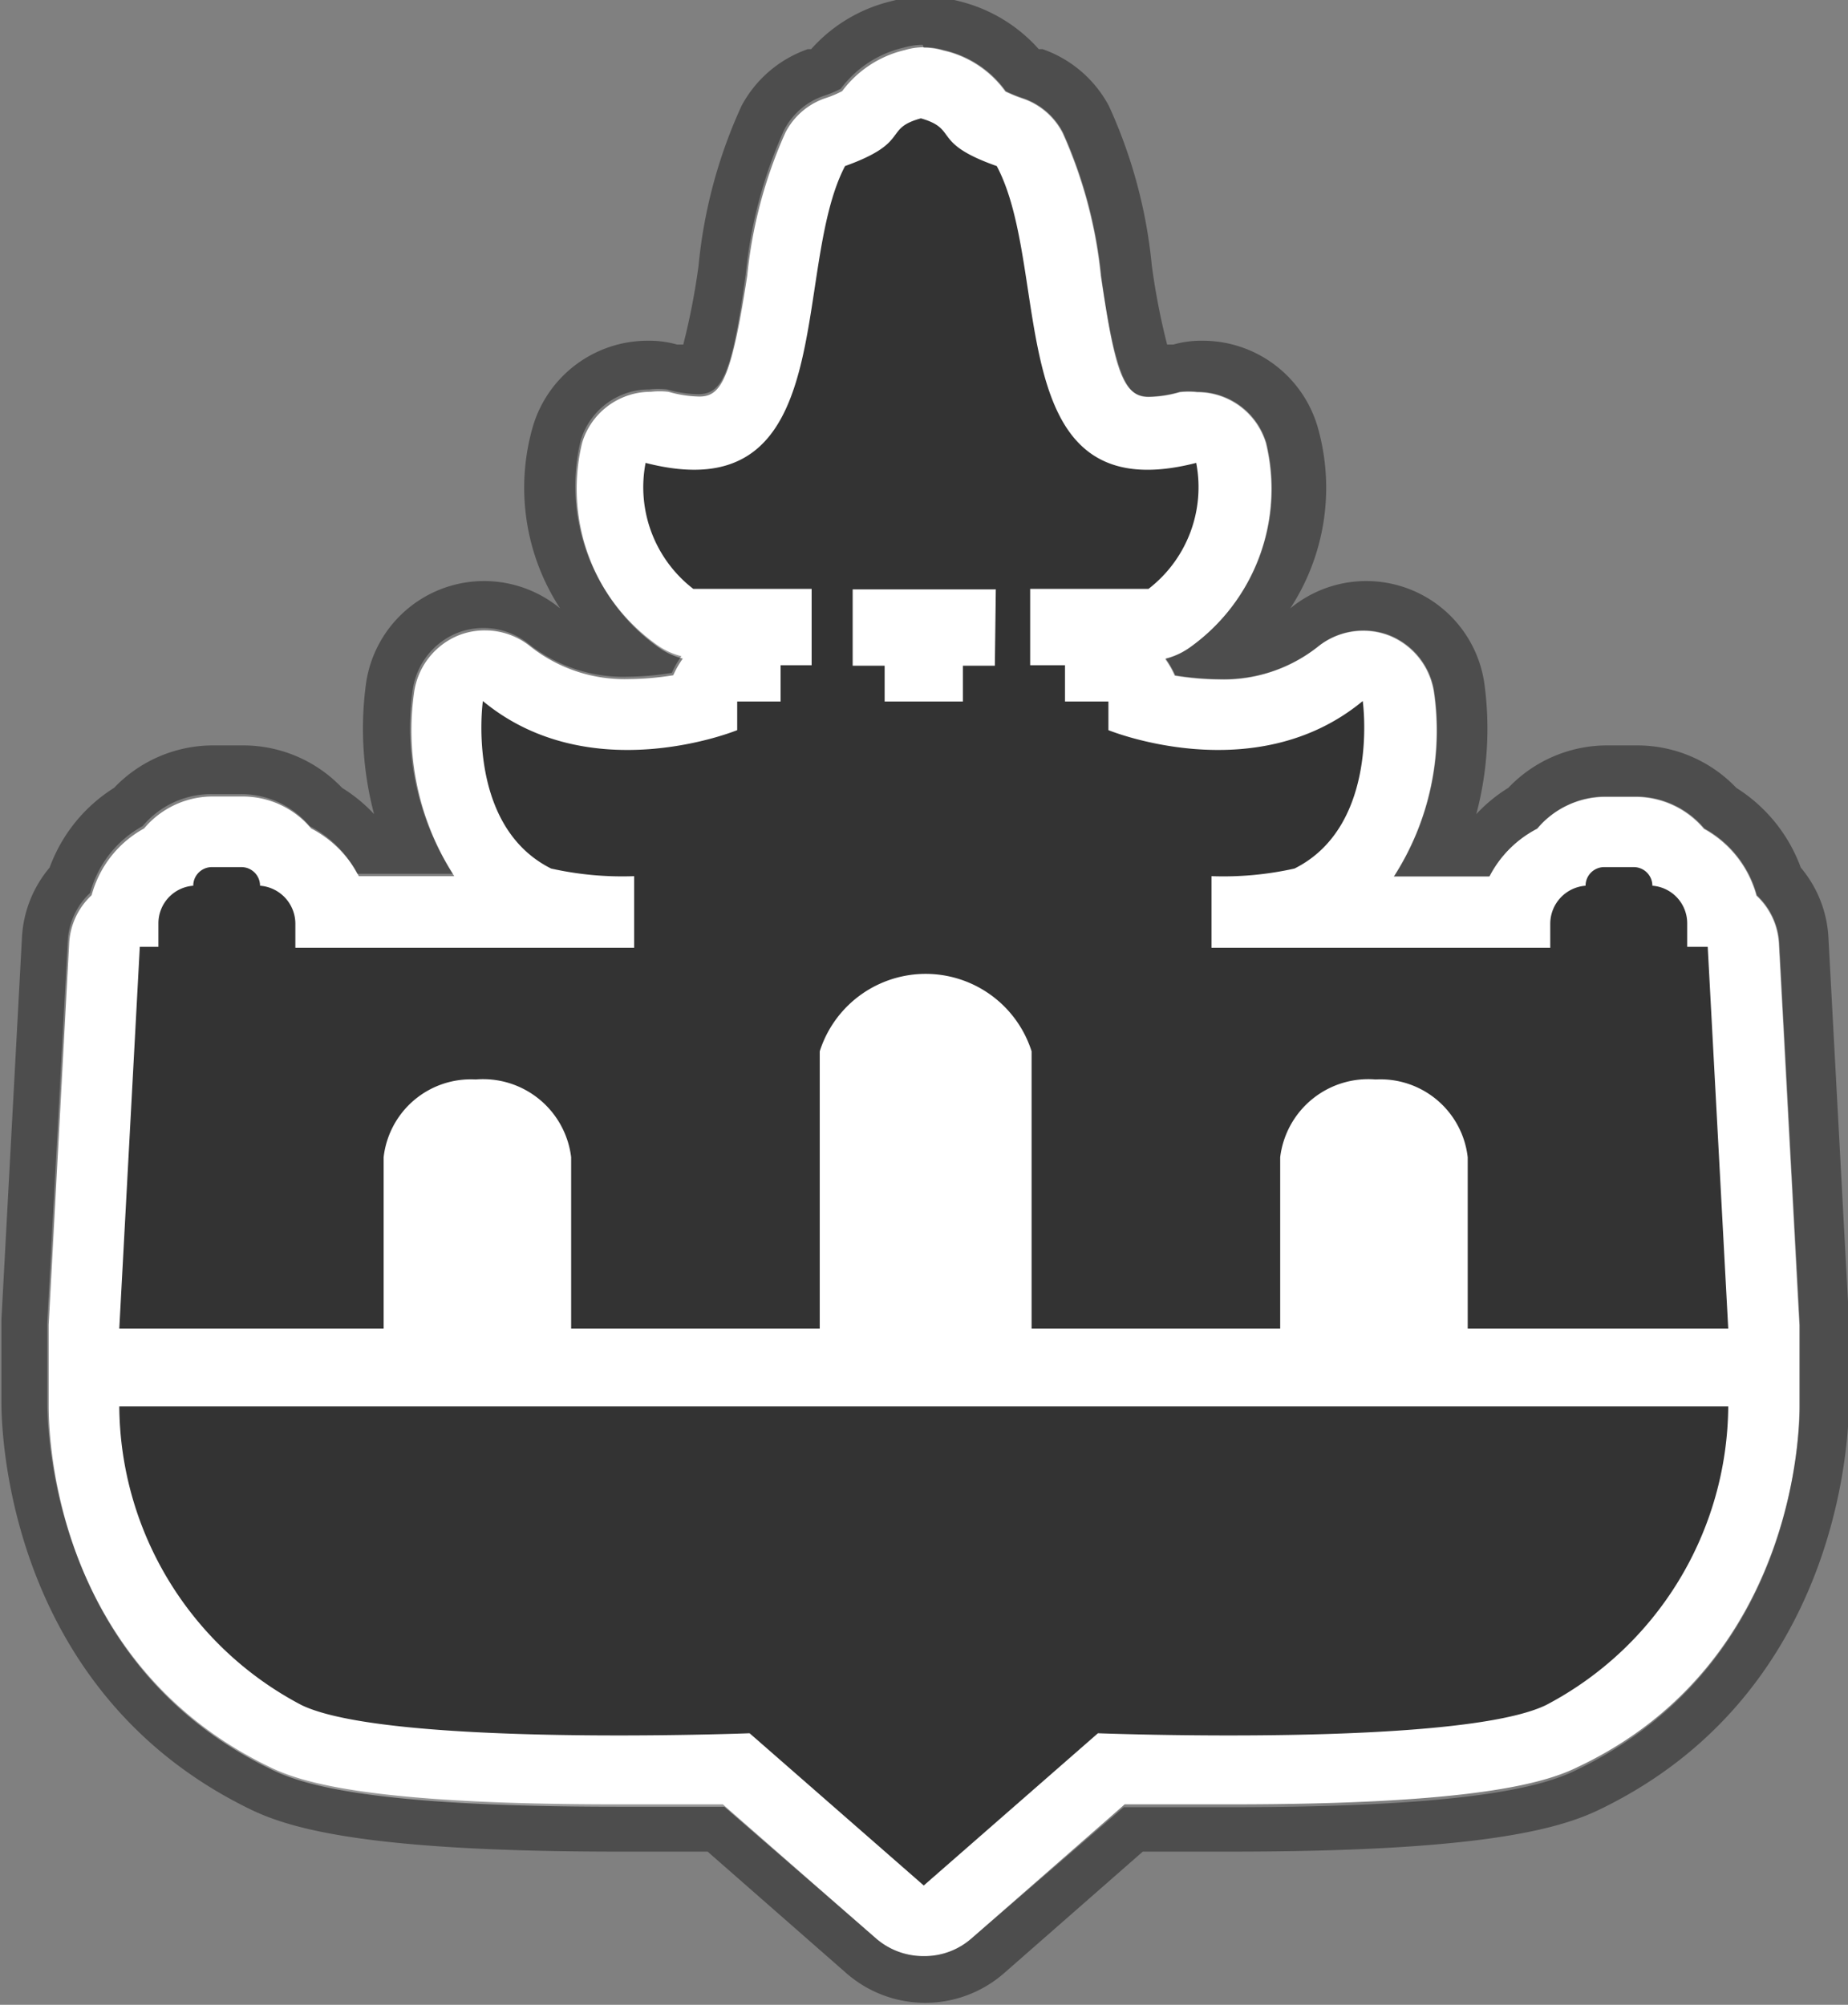 <svg id="Layer_1" data-name="Layer 1" xmlns="http://www.w3.org/2000/svg" viewBox="0 0 38.73 42.01"><rect x="0" y="0" width="38.73" height="42.01" fill="#808080" stroke="none"/><defs><style>.cls-1{fill:#fff;}.cls-2{opacity:0.4;}.cls-3{fill:#333;}</style></defs><path class="cls-1" d="M293.36,356.82c0-.29,0-1.36,0-1.68l-.43-8a1.48,1.48,0,0,0-.47-1,2.27,2.27,0,0,0-1.1-1.4,1.88,1.88,0,0,0-1.44-.67h-.62a1.87,1.87,0,0,0-1.44.67,2.33,2.33,0,0,0-1,1l-2,0a5.65,5.65,0,0,0,.84-3.86,1.52,1.52,0,0,0-.94-1.19,1.49,1.49,0,0,0-.55-.1,1.51,1.51,0,0,0-.95.34,3.18,3.18,0,0,1-2.07.68,6.06,6.06,0,0,1-.92-.08,2,2,0,0,0-.2-.35,1.52,1.52,0,0,0,.53-.25,4.08,4.08,0,0,0,1.58-4.27,1.5,1.5,0,0,0-1.44-1.07,1.55,1.55,0,0,0-.37,0,2.45,2.45,0,0,1-.65.1c-.49,0-.71-.37-1-2.53a9.67,9.67,0,0,0-.8-3,1.47,1.47,0,0,0-.83-.72,3.17,3.17,0,0,1-.37-.15,2.19,2.19,0,0,0-1.3-.86,1.43,1.43,0,0,0-.82,0,2.29,2.29,0,0,0-1.31.86,2.23,2.23,0,0,1-.36.15,1.47,1.47,0,0,0-.83.72,9.67,9.67,0,0,0-.8,3c-.33,2.16-.55,2.53-1,2.53a2.45,2.45,0,0,1-.65-.1,1.55,1.55,0,0,0-.37,0,1.5,1.5,0,0,0-1.44,1.07,4.08,4.08,0,0,0,1.58,4.27,1.52,1.52,0,0,0,.53.25,2,2,0,0,0-.2.35,6.06,6.06,0,0,1-.92.08,3.18,3.18,0,0,1-2.07-.68,1.51,1.51,0,0,0-.95-.34,1.49,1.49,0,0,0-.55.1,1.52,1.52,0,0,0-.94,1.19,5.65,5.65,0,0,0,.84,3.86l-2,0a2.33,2.33,0,0,0-1-1,1.87,1.87,0,0,0-1.44-.67h-.62a1.88,1.88,0,0,0-1.44.67,2.27,2.27,0,0,0-1.1,1.4,1.48,1.48,0,0,0-.47,1l-.43,8c0,.32,0,1.39,0,1.68s-.05,5.37,4.67,7.64c.69.34,2.2.78,7.26.78.92,0,1.72,0,2.23,0L274,368a1.51,1.51,0,0,0,1,.37,1.49,1.49,0,0,0,1-.37l3.21-2.81c.51,0,1.31,0,2.23,0,5.06,0,6.57-.44,7.26-.78C293.41,362.19,293.36,357,293.36,356.82Z" transform="translate(-255.64 -327.38)"/><g class="cls-2"><path d="M275,328.38a1.45,1.45,0,0,1,.41.06,2.19,2.19,0,0,1,1.3.86,3.17,3.17,0,0,0,.37.15,1.47,1.47,0,0,1,.83.72,9.67,9.67,0,0,1,.8,3c.33,2.16.55,2.53,1,2.53a2.45,2.45,0,0,0,.65-.1,1.55,1.55,0,0,1,.37,0,1.5,1.5,0,0,1,1.44,1.07,4.08,4.08,0,0,1-1.58,4.27,1.52,1.52,0,0,1-.53.25,2,2,0,0,1,.2.35,6.06,6.06,0,0,0,.92.08,3.18,3.18,0,0,0,2.07-.68,1.51,1.51,0,0,1,.95-.34,1.49,1.49,0,0,1,.55.1,1.52,1.52,0,0,1,.94,1.19,5.65,5.65,0,0,1-.84,3.86l2,0a2.33,2.33,0,0,1,1-1,1.87,1.87,0,0,1,1.44-.67h.62a1.88,1.88,0,0,1,1.44.67,2.27,2.27,0,0,1,1.1,1.4,1.48,1.48,0,0,1,.47,1l.43,8c0,.32,0,1.39,0,1.68s.05,5.37-4.67,7.64c-.69.34-2.2.78-7.26.78-.92,0-1.72,0-2.23,0L276,368a1.49,1.49,0,0,1-1,.37,1.51,1.51,0,0,1-1-.37l-3.21-2.81c-.51,0-1.31,0-2.23,0-5.06,0-6.57-.44-7.26-.78-4.72-2.27-4.67-7.42-4.67-7.64s0-1.36,0-1.68l.43-8a1.48,1.48,0,0,1,.47-1,2.27,2.27,0,0,1,1.1-1.4,1.88,1.88,0,0,1,1.44-.67h.62a1.87,1.87,0,0,1,1.44.67,2.33,2.33,0,0,1,1,1l2,0a5.65,5.65,0,0,1-.84-3.86,1.52,1.52,0,0,1,.94-1.19,1.49,1.49,0,0,1,.55-.1,1.51,1.51,0,0,1,.95.34,3.18,3.18,0,0,0,2.07.68,6.06,6.06,0,0,0,.92-.08,2,2,0,0,1,.2-.35,1.52,1.52,0,0,1-.53-.25,4.08,4.08,0,0,1-1.58-4.27,1.5,1.5,0,0,1,1.44-1.07,1.55,1.55,0,0,1,.37,0,2.45,2.45,0,0,0,.65.1c.49,0,.71-.37,1-2.53a9.67,9.67,0,0,1,.8-3,1.47,1.47,0,0,1,.83-.72,2.23,2.23,0,0,0,.36-.15,2.29,2.29,0,0,1,1.31-.86,1.45,1.45,0,0,1,.41-.06m0-1a2.59,2.59,0,0,0-.68.09,3.26,3.26,0,0,0-1.66,1l-.07,0a2.51,2.51,0,0,0-1.39,1.19,10.42,10.42,0,0,0-.9,3.35,14.58,14.58,0,0,1-.32,1.65l-.13,0a2.15,2.15,0,0,0-.62-.08,2.51,2.51,0,0,0-2.4,1.79,4.62,4.62,0,0,0,.57,3.82l0,0a2.5,2.5,0,0,0-4.07,1.58,7,7,0,0,0,.17,2.73,3.22,3.22,0,0,0-.67-.55,2.86,2.86,0,0,0-2.08-.89h-.62a2.87,2.87,0,0,0-2.08.89,3.32,3.32,0,0,0-1.35,1.67,2.47,2.47,0,0,0-.58,1.47l-.43,8c0,.2,0,.59,0,1.12v.59c0,.24-.06,6,5.23,8.56.85.41,2.5.88,7.7.88l1.87,0,2.91,2.55a2.51,2.51,0,0,0,3.3,0l2.91-2.55,1.87,0c5.2,0,6.85-.47,7.7-.88,5.29-2.55,5.23-8.32,5.23-8.56v-.58c0-.53,0-.93,0-1.13l-.43-8a2.47,2.47,0,0,0-.58-1.47,3.32,3.32,0,0,0-1.35-1.67,2.87,2.87,0,0,0-2.08-.89h-.62a2.86,2.86,0,0,0-2.08.89,3.22,3.22,0,0,0-.67.55,7,7,0,0,0,.17-2.73,2.5,2.5,0,0,0-4.07-1.58l0,0a4.62,4.62,0,0,0,.57-3.82,2.51,2.51,0,0,0-2.4-1.79,2.15,2.15,0,0,0-.62.08l-.13,0a14.58,14.58,0,0,1-.32-1.65,10.42,10.42,0,0,0-.9-3.35,2.51,2.51,0,0,0-1.39-1.19l-.08,0a3.27,3.27,0,0,0-1.65-1,2.59,2.59,0,0,0-.68-.09Z" transform="translate(-255.64 -327.38)"/></g><path class="cls-3" d="M291.86,356.85H258.14a7.12,7.12,0,0,0,3.82,6.26c1.82.88,9.39.59,9.39.59l3.65,3.19,3.65-3.19s7.57.29,9.39-.59A7.12,7.12,0,0,0,291.86,356.85Z" transform="translate(-255.64 -327.38)"/><path class="cls-3" d="M291.86,355.22l-.43-8H291v-.49a.79.79,0,0,0-.73-.79.39.39,0,0,0-.39-.39h-.62a.39.39,0,0,0-.39.39.8.8,0,0,0-.74.79v.51l-7.1,0v-1.5a6.84,6.84,0,0,0,1.74-.16c1.8-.9,1.43-3.51,1.43-3.51-2.26,1.87-5.33.61-5.33.61v-.6l-.91,0v-.76h-.73v-1.6h2.48a2.69,2.69,0,0,0,1-2.64c-4.13,1.06-3-4-4.18-6.22-1.39-.49-.79-.77-1.59-1-.8.22-.2.5-1.59,1-1.15,2.2-.05,7.28-4.18,6.22a2.69,2.69,0,0,0,1,2.64h2.48v1.6H272v.76l-.91,0v.6s-3.07,1.26-5.33-.61c0,0-.37,2.61,1.43,3.51a6.84,6.84,0,0,0,1.74.16v1.5l-7.1,0v-.51a.8.8,0,0,0-.74-.79.39.39,0,0,0-.39-.39h-.62a.39.39,0,0,0-.39.39.79.79,0,0,0-.73.79v.49h-.39l-.43,8h5.54v-3.59a1.84,1.84,0,0,1,1.93-1.63,1.86,1.86,0,0,1,2,1.63v3.59h5.21v-5.81a2.33,2.33,0,0,1,4.44,0v5.81h5.21v-3.59a1.86,1.86,0,0,1,2-1.63,1.84,1.84,0,0,1,1.93,1.63v3.59Zm-15.37-13.89h-.67v.75h-1.64v-.75h-.67v-1.6h3Z" transform="translate(-255.64 -327.38)"/><script xmlns=""/></svg>